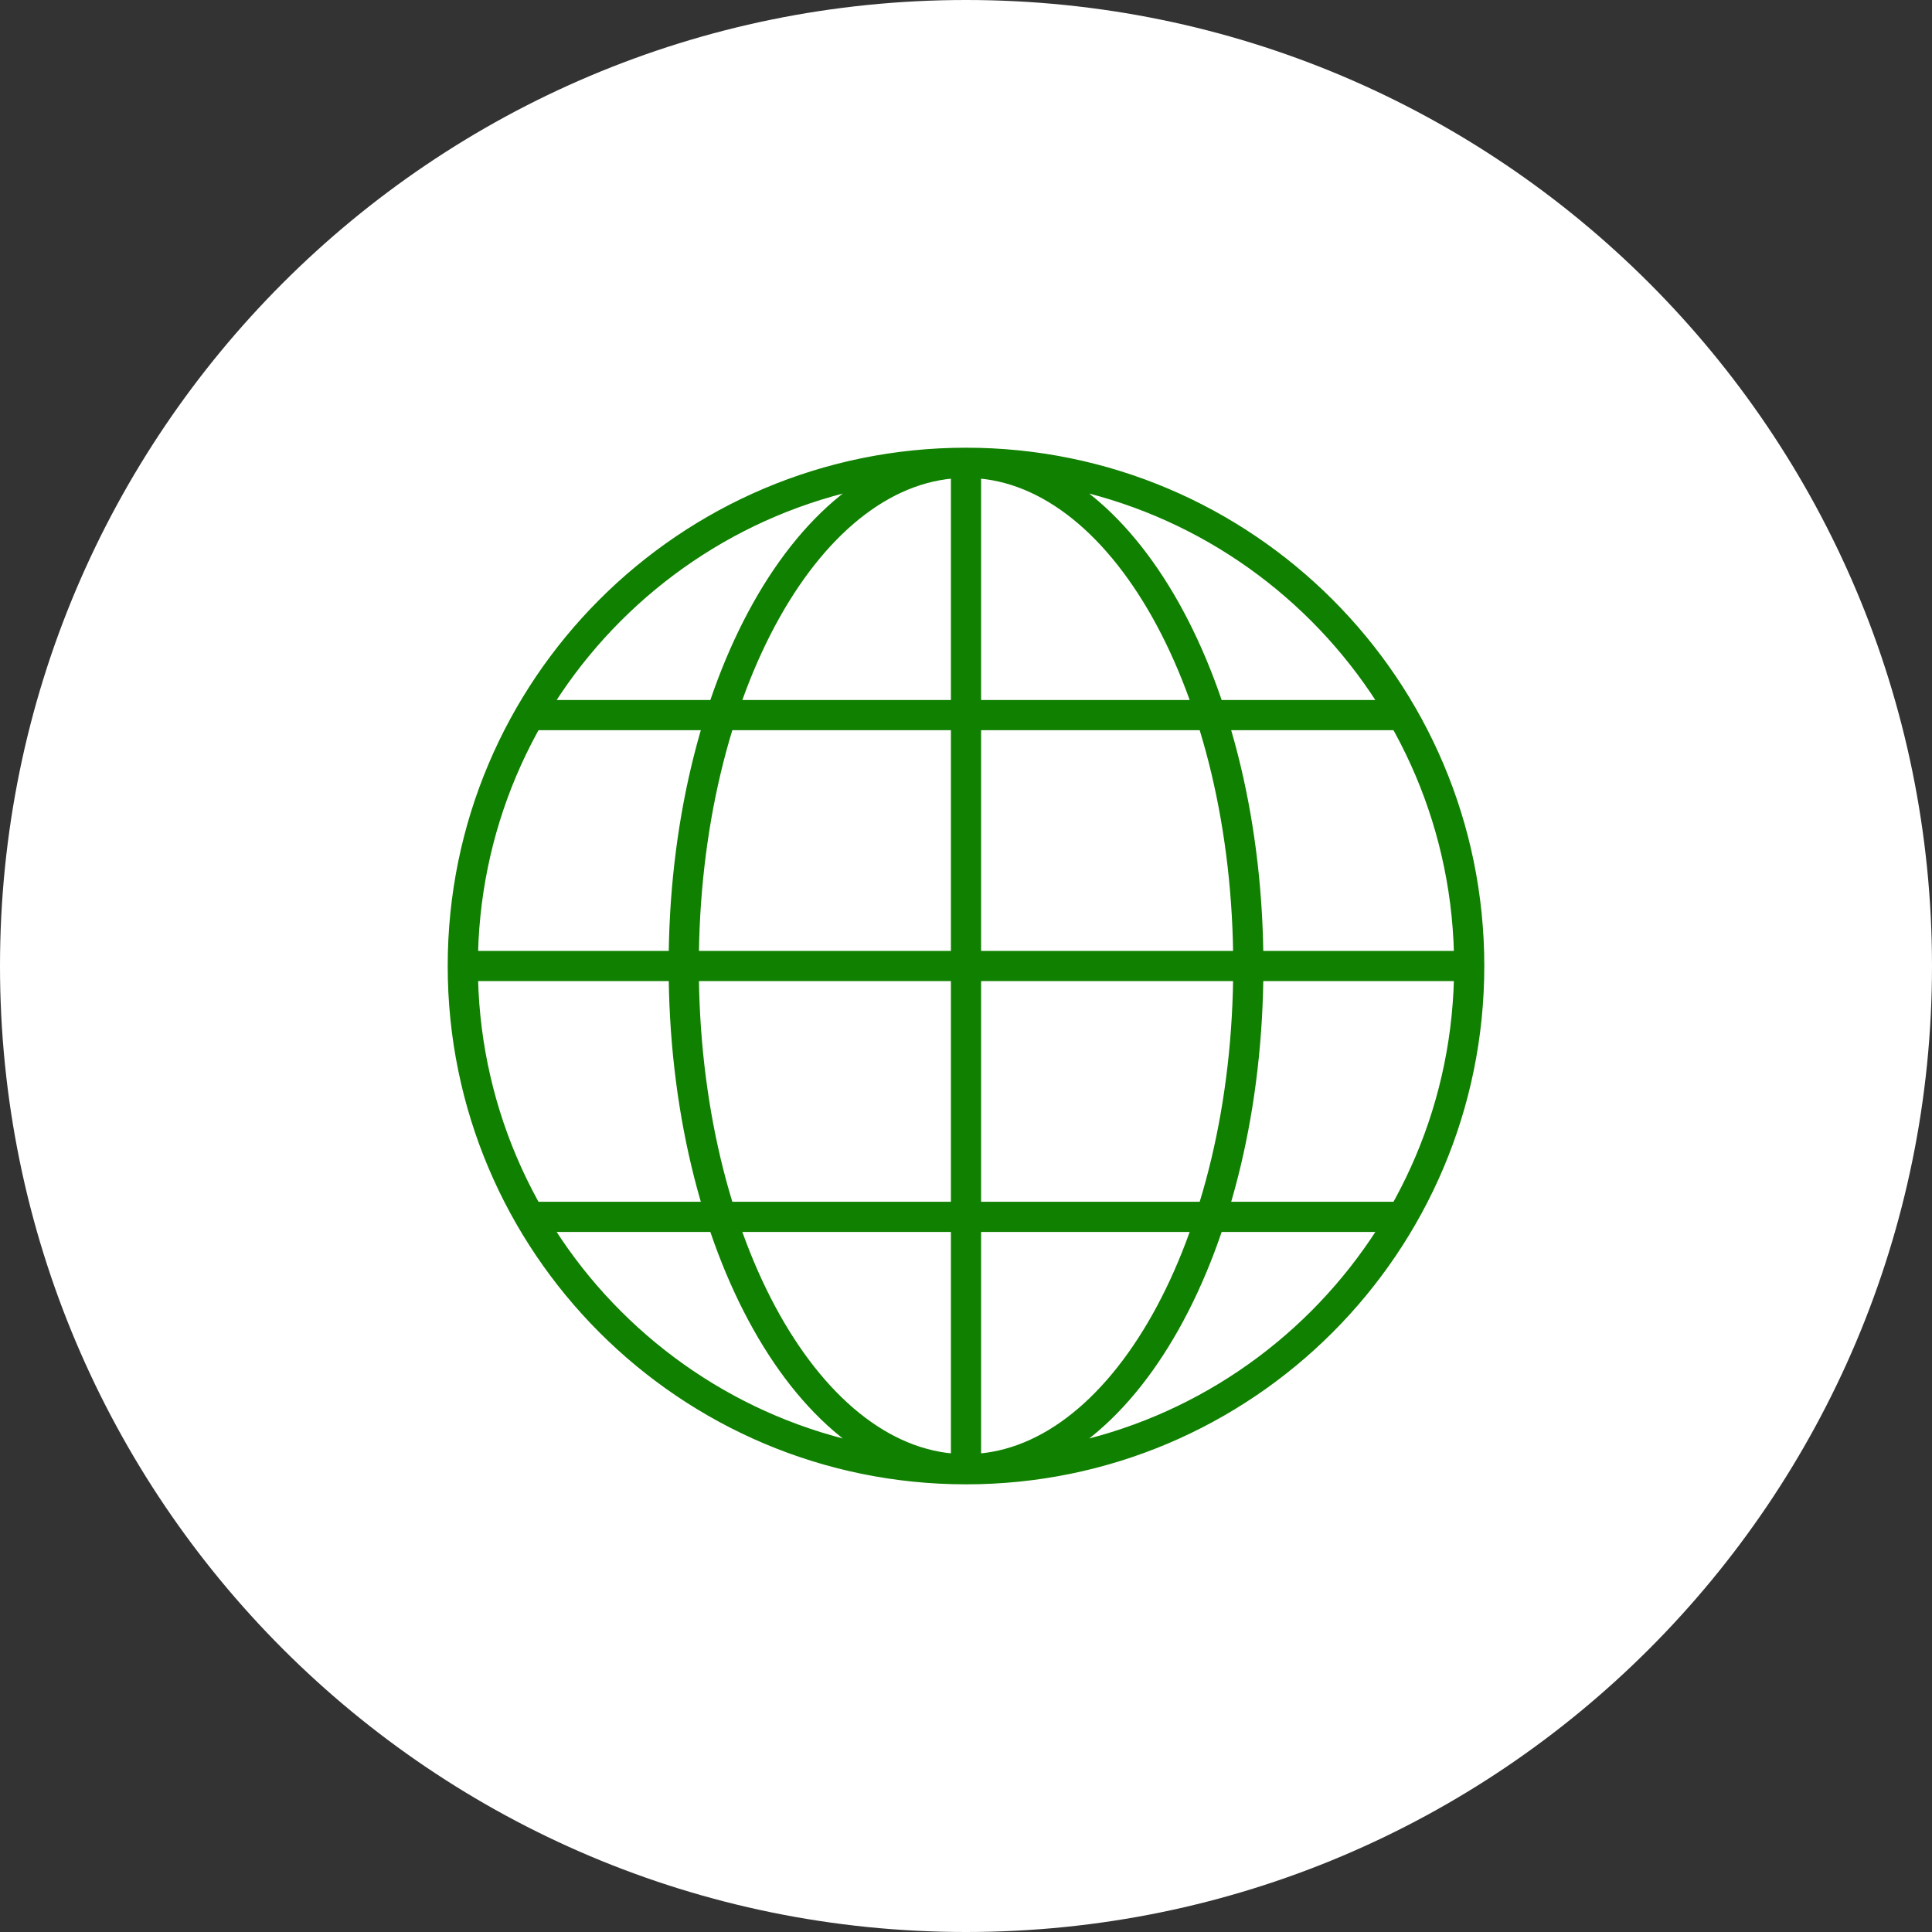 <?xml version="1.0" encoding="utf-8"?>
<!-- Generator: Adobe Illustrator 16.0.0, SVG Export Plug-In . SVG Version: 6.00 Build 0)  -->
<!DOCTYPE svg PUBLIC "-//W3C//DTD SVG 1.1//EN" "http://www.w3.org/Graphics/SVG/1.1/DTD/svg11.dtd">
<svg version="1.1" id="Layer_1" xmlns="http://www.w3.org/2000/svg" xmlns:xlink="http://www.w3.org/1999/xlink" x="0px" y="0px"
	 width="48px" height="48px" viewBox="0 0 48 48" enable-background="new 0 0 48 48" xml:space="preserve">
<rect x="0" y="0" width="48" height="48" fill="#333333" stroke="none"/>
<g>
	<defs>
		<rect id="SVGID_1_" width="48" height="48"/>
	</defs>
	<clipPath id="SVGID_2_">
		<use xlink:href="#SVGID_1_"  overflow="visible"/>
	</clipPath>
	<path clip-path="url(#SVGID_2_)" fill="#ffffff" d="M24,48c13.255,0,24-10.745,24-24S37.255,0,24,0S0,10.745,0,24S10.745,48,24,48"
		/>
	
		<path clip-path="url(#SVGID_2_)" fill="none" stroke="#108000" stroke-width="0.75" stroke-linecap="round" stroke-linejoin="round" d="
		M34.709,30.232H13.388 M36.502,24H11.498 M34.709,17.767H13.388 M24,36.503V11.498 M31.014,24c0,6.905-3.141,12.503-7.013,12.503
		c-3.874,0-7.014-5.598-7.014-12.503S20.126,11.498,24,11.498C27.873,11.498,31.014,17.095,31.014,24z M36.502,24
		c0,6.905-5.598,12.503-12.501,12.503c-6.905,0-12.503-5.598-12.503-12.503S17.096,11.498,24,11.498
		C30.904,11.498,36.502,17.095,36.502,24z"/>
</g>
</svg>
